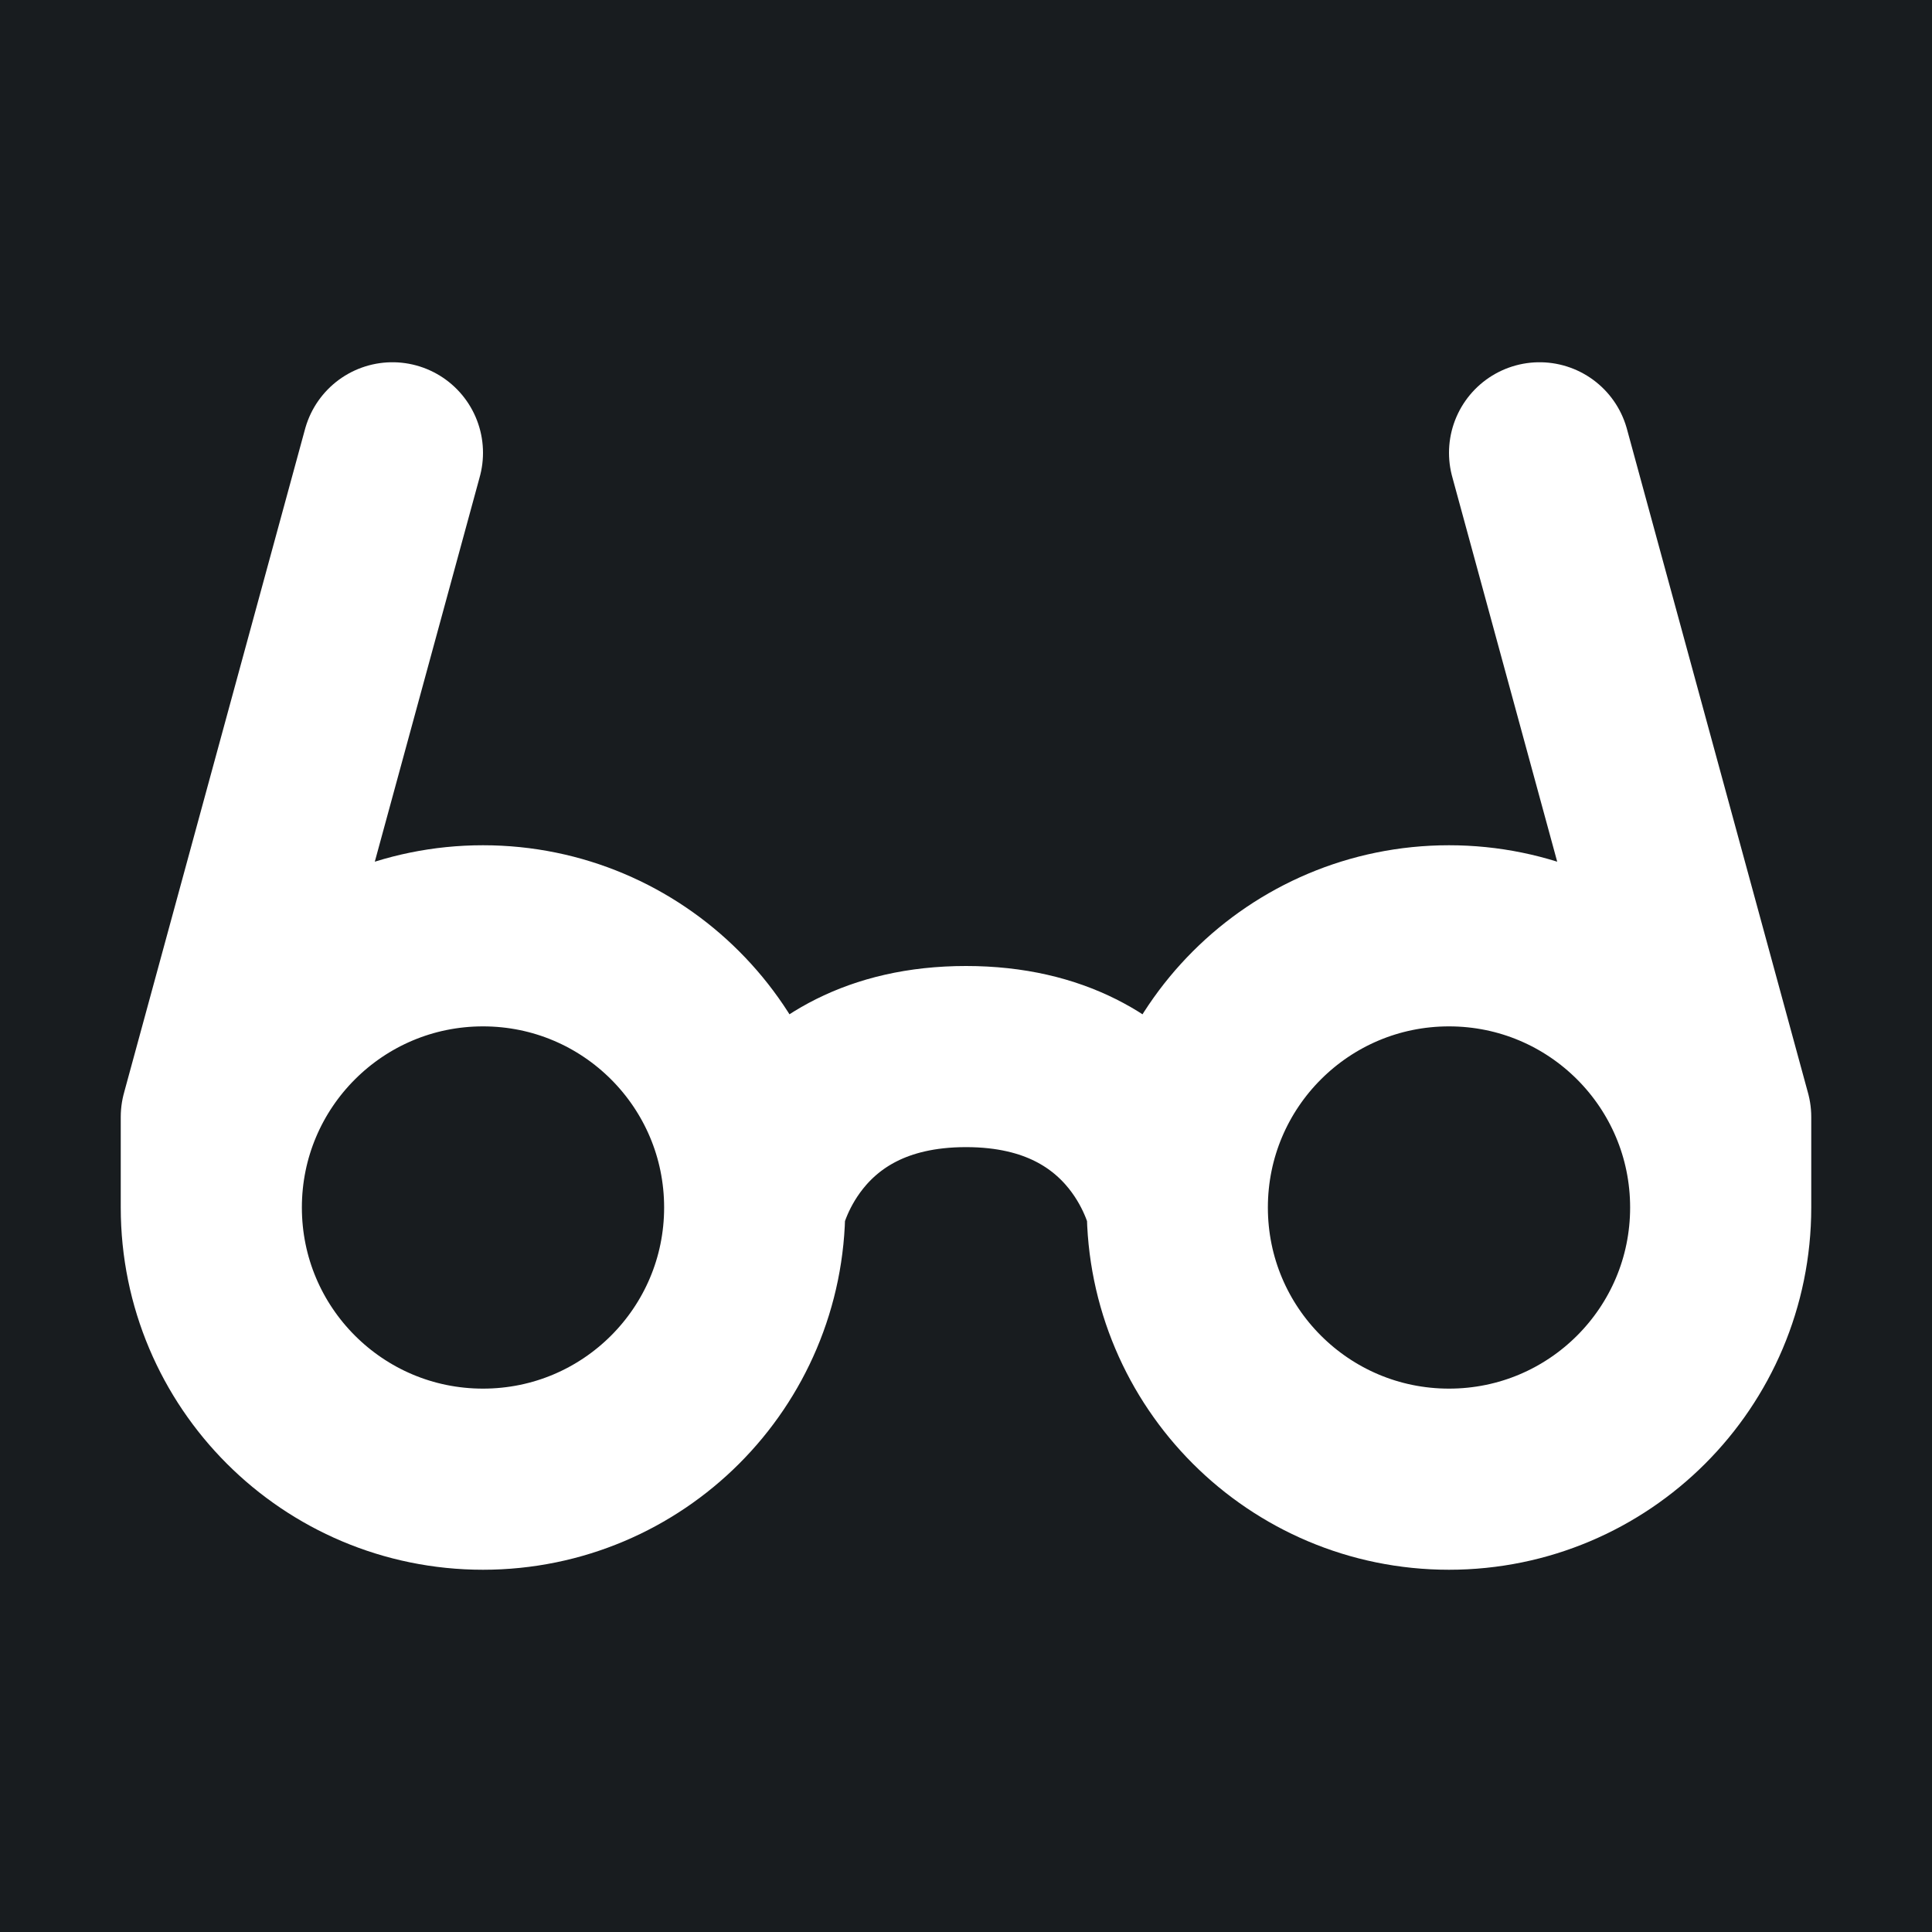 <svg width="32" height="32" viewBox="0 0 16 16" fill="none" xmlns="http://www.w3.org/2000/svg">
<rect x="0" y="0" width="16" height="16" fill="#181c1f"/>
<path d="M12.75 3.75L14.25 9.25V10M14.25 10C14.25 11.243 13.243 12.25 12 12.25C10.757 12.25 9.75 11.243 9.75 10M14.25 10C14.25 8.757 13.243 7.75 12 7.75C10.757 7.75 9.75 8.757 9.75 10M3.25 3.75L1.75 9.25V10M1.75 10C1.75 11.243 2.757 12.25 4 12.25C5.243 12.25 6.25 11.243 6.25 10M1.75 10C1.75 8.757 2.757 7.75 4 7.75C5.243 7.75 6.25 8.757 6.25 10M6.25 10C6.25 10 6.5 8.75 8 8.75C9.5 8.75 9.75 10 9.75 10" stroke="#ffffff" stroke-width="1.5" stroke-linecap="round" stroke-linejoin="round"/>
</svg>
